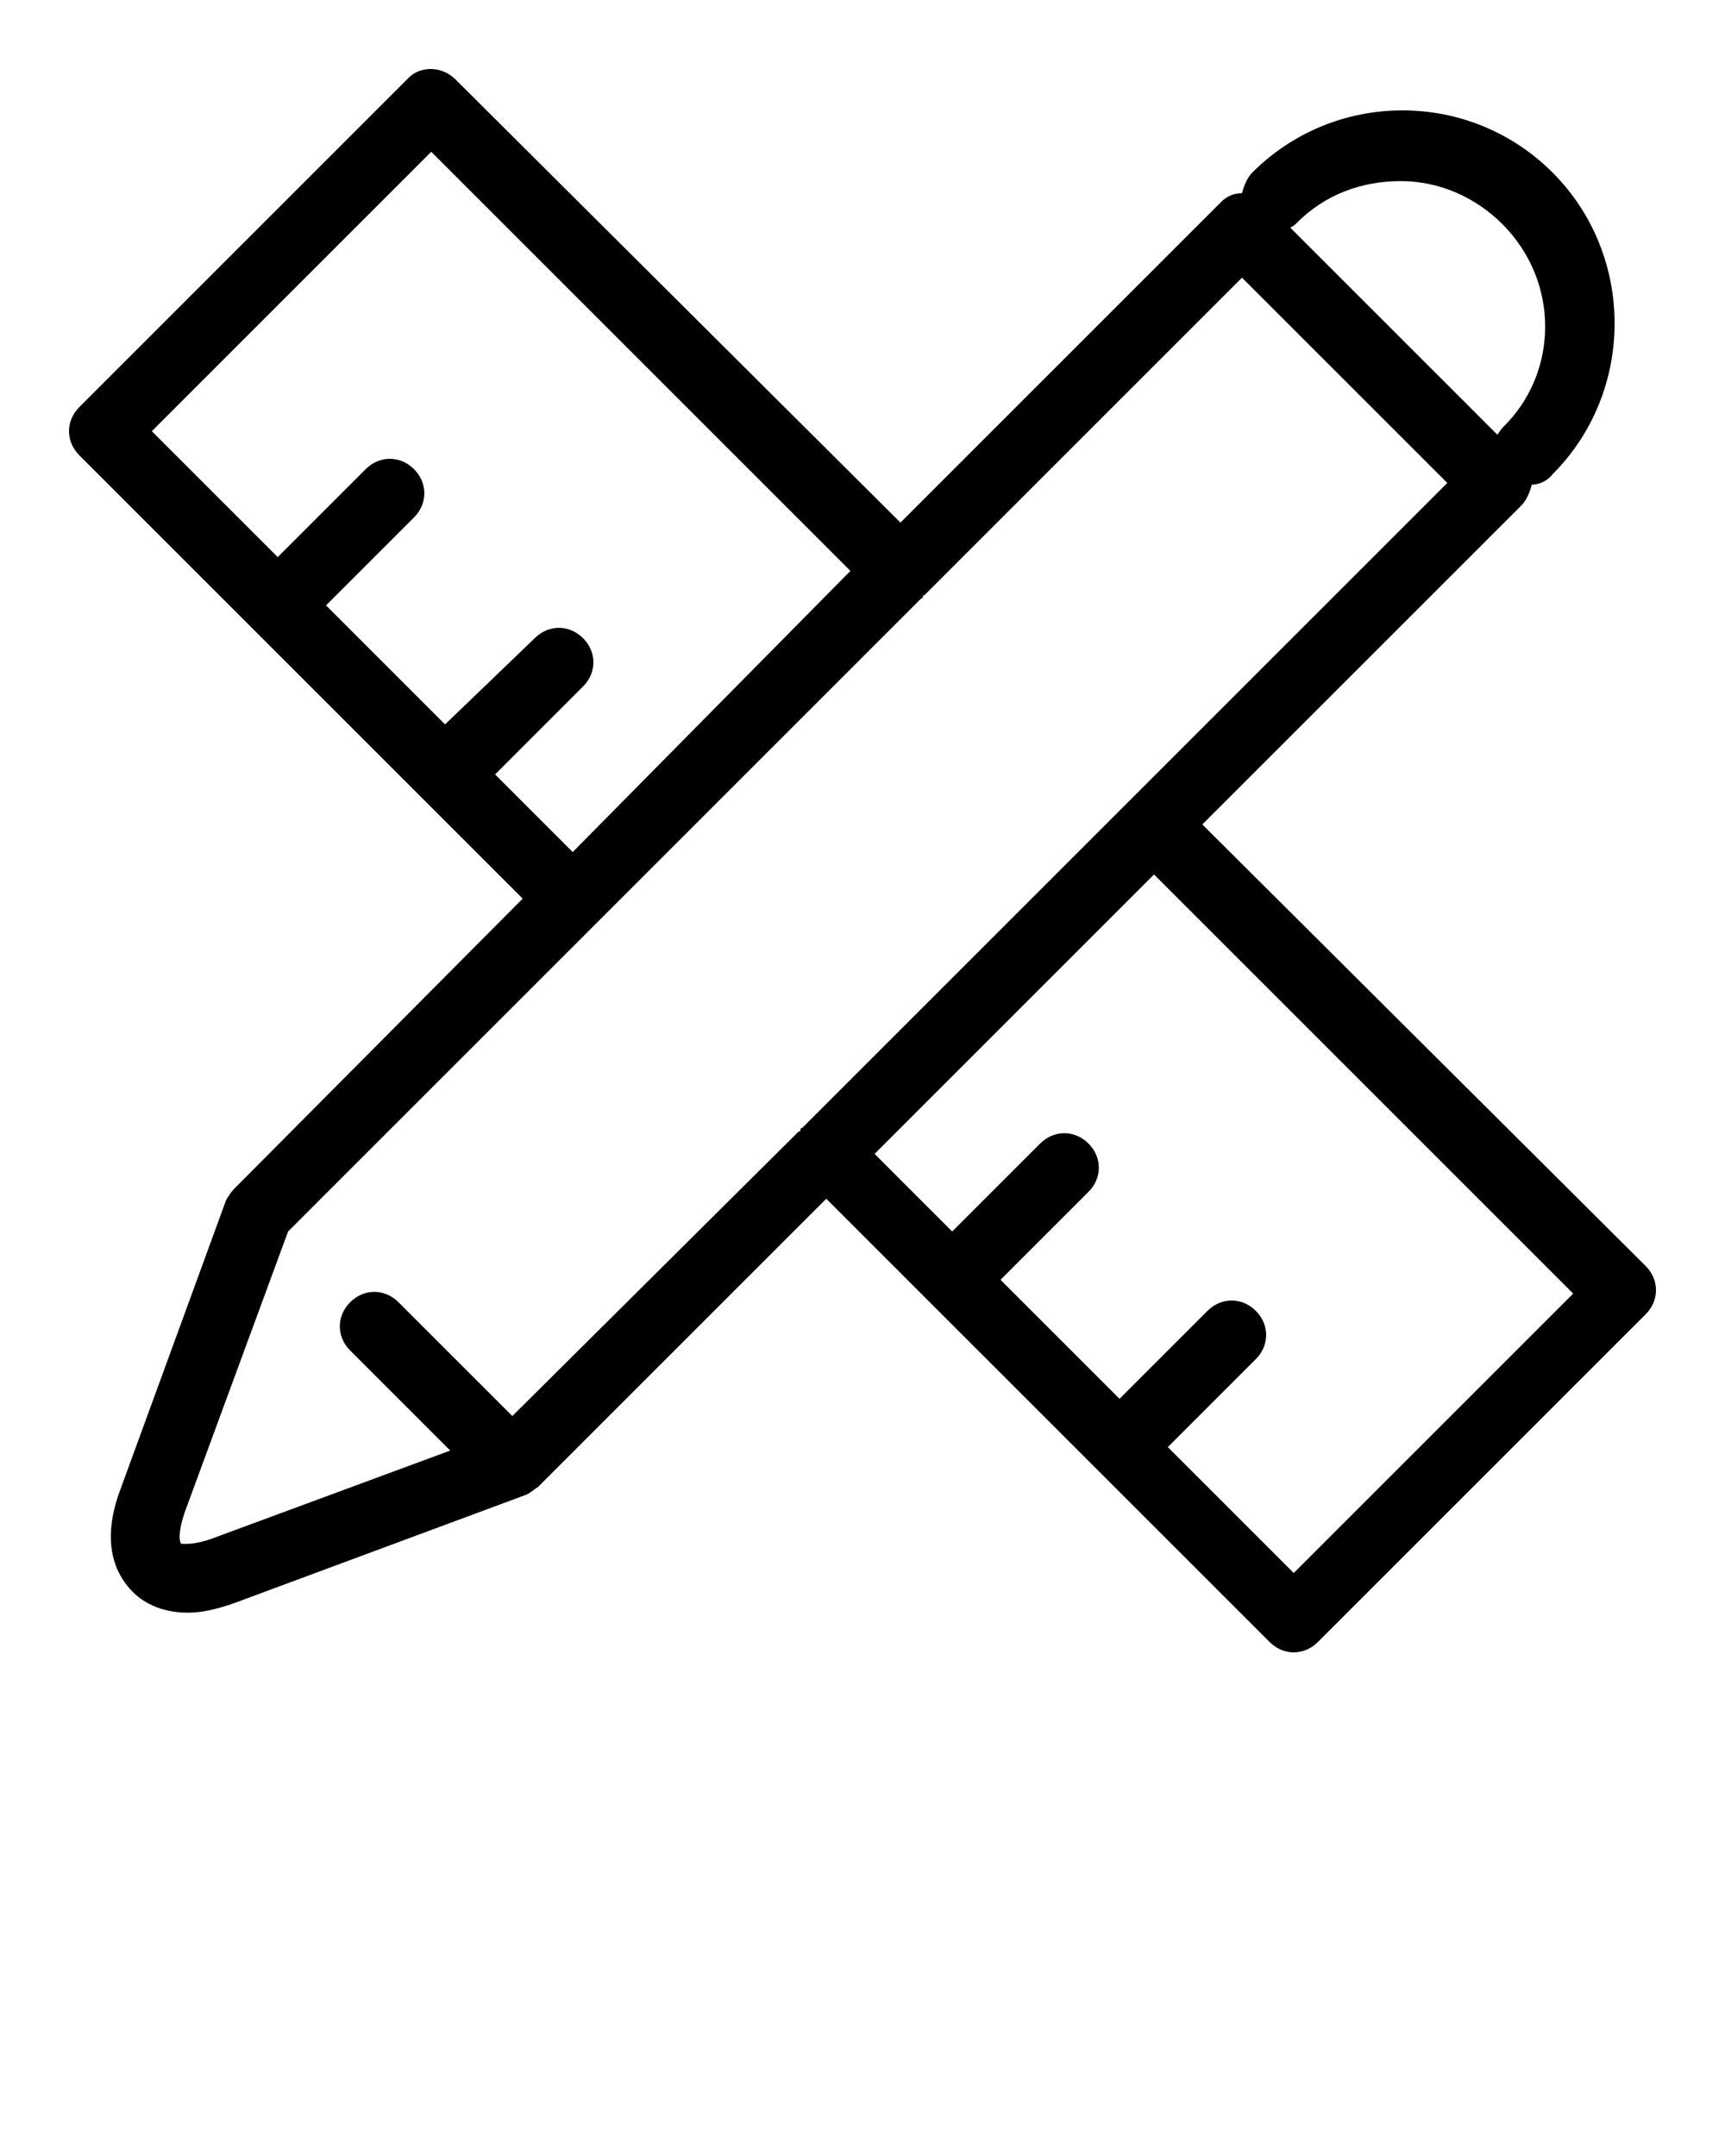 <?xml version="1.0" encoding="utf-8"?>
<!-- Generator: Adobe Illustrator 23.0.2, SVG Export Plug-In . SVG Version: 6.00 Build 0)  -->
<svg version="1.1" id="Layer_1" xmlns="http://www.w3.org/2000/svg" xmlns:xlink="http://www.w3.org/1999/xlink" x="0px" y="0px"
	 viewBox="0 0 100 125" style="enable-background:new 0 0 100 125;" xml:space="preserve">
<path d="M69.7,47.8l18.5-18.5c0.3-0.3,0.5-0.8,0.6-1.2c0.4,0,0.9-0.2,1.2-0.6c4.8-4.8,4.8-12.7,0-17.5c-2.3-2.3-5.4-3.6-8.7-3.6
	s-6.4,1.3-8.7,3.6c-0.3,0.3-0.5,0.8-0.6,1.2c-0.5,0-0.9,0.2-1.2,0.5L52.2,30.3L26.4,4.6c-0.8-0.8-2.1-0.8-2.8,0l-19,19
	c-0.8,0.8-0.8,2,0,2.8l25.7,25.7L13.6,68.9c-0.2,0.2-0.4,0.5-0.5,0.7L7,86.3c-1.3,3.4-0.1,5.2,0.7,6c0.5,0.5,1.5,1.2,3.2,1.2
	c0.8,0,1.7-0.2,2.8-0.6l16.7-6.2c0.3-0.1,0.5-0.3,0.8-0.5l0,0c0,0,0,0,0,0l16.7-16.7l25.7,25.7c0.4,0.4,0.9,0.6,1.4,0.6
	c0.5,0,1-0.2,1.4-0.6l19-19c0.8-0.8,0.8-2,0-2.8L69.7,47.8z M81.2,10.5c2.2,0,4.3,0.9,5.9,2.5c3.3,3.3,3.3,8.6,0,11.8
	c-0.1,0.1-0.2,0.3-0.3,0.4L74.8,13.2c0.2-0.1,0.3-0.2,0.4-0.3C76.8,11.3,78.9,10.5,81.2,10.5z M28.7,44.9l5.1-5.1
	c0.8-0.8,0.8-2,0-2.8c-0.8-0.8-2-0.8-2.8,0L25.8,42l-6.9-6.9l5.1-5.1c0.8-0.8,0.8-2,0-2.8c-0.8-0.8-2-0.8-2.8,0l-5.1,5.1L8.8,25
	L25,8.8l24.3,24.3L33.2,49.4L28.7,44.9z M29.7,82.1l-6.6-6.6c-0.8-0.8-2-0.8-2.8,0c-0.8,0.8-0.8,2,0,2.8l5.8,5.8l-13.8,5.1
	c-1.1,0.4-1.7,0.3-1.8,0.3c-0.1-0.1-0.2-0.6,0.2-1.8c0,0,0,0,0,0l6-16.3l17.8-17.8c0,0,0,0,0,0s0,0,0,0l18.9-18.9c0,0,0.1,0,0.1-0.1
	c0,0,0-0.1,0.1-0.1l18.4-18.4L83.9,28L46.5,65.4c0,0-0.1,0-0.1,0.1s0,0.1-0.1,0.1L29.7,82.1z M75,91.2l-7.3-7.3l5.1-5.1
	c0.8-0.8,0.8-2,0-2.8c-0.8-0.8-2-0.8-2.8,0l-5.1,5.1L58,74.2l5.1-5.1c0.8-0.8,0.8-2,0-2.8c-0.8-0.8-2-0.8-2.8,0l-5.1,5.1l-4.5-4.5
	l16.2-16.2L91.2,75L75,91.2z"/>
</svg>
